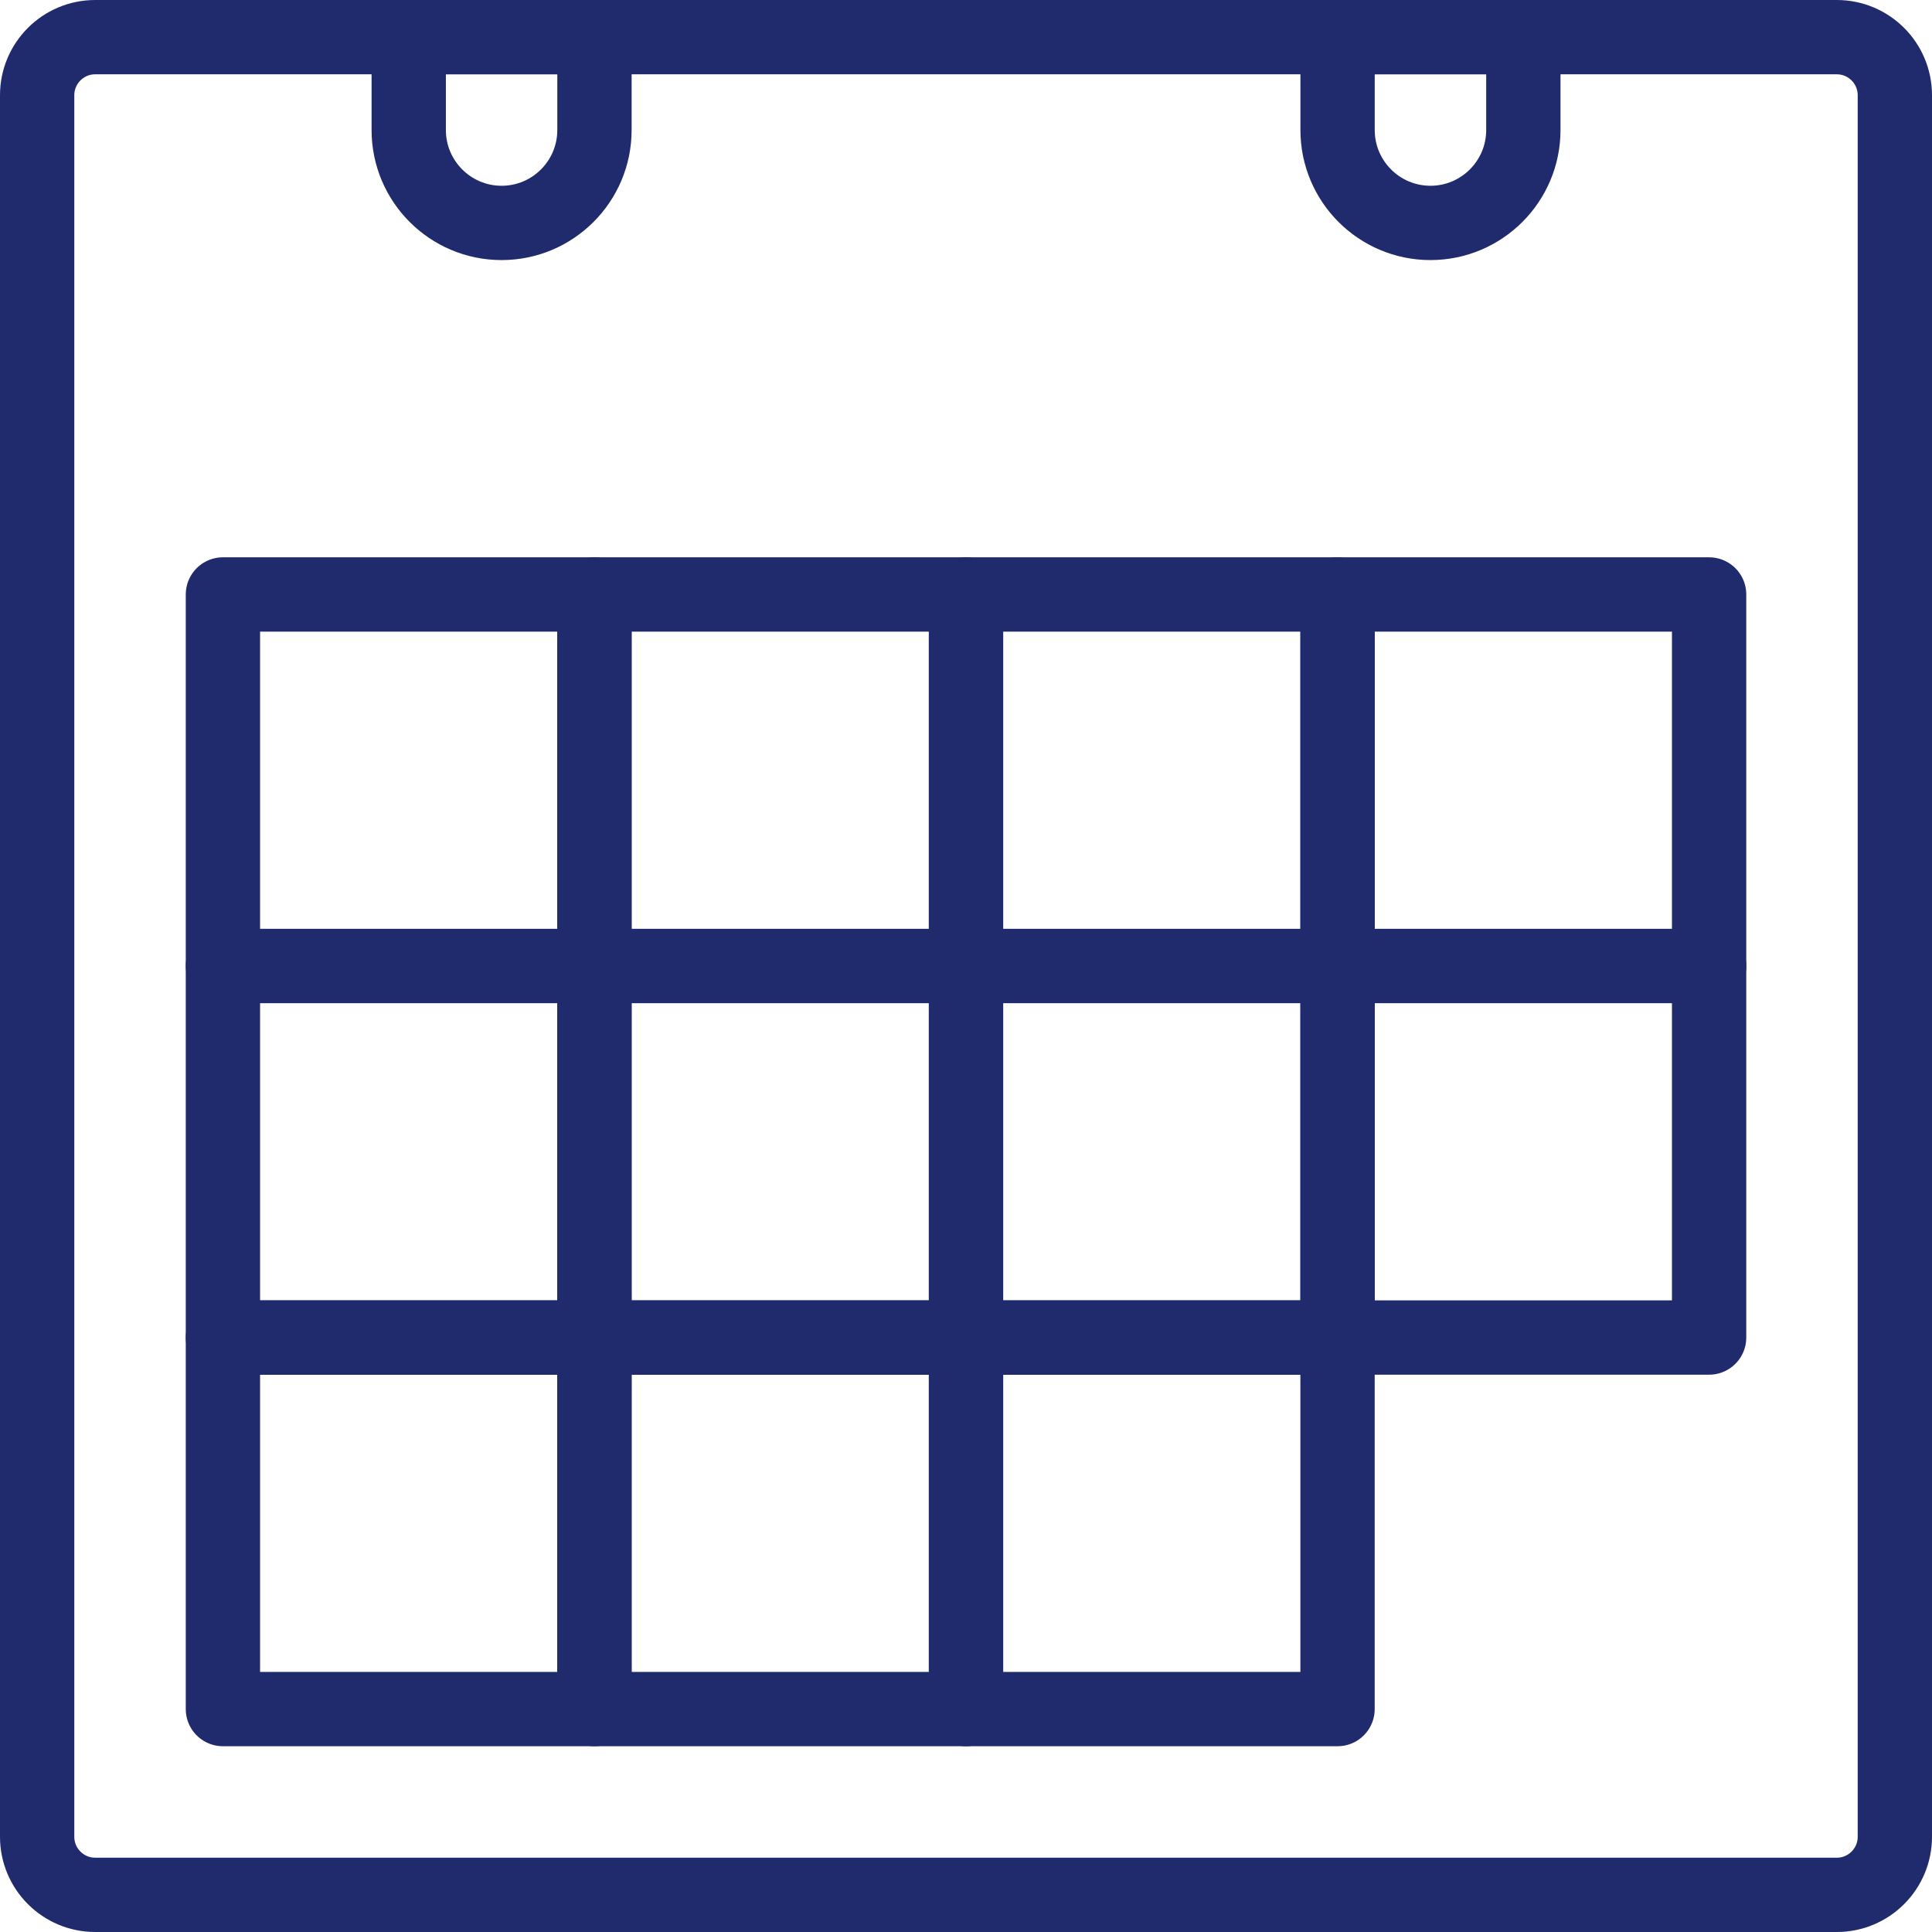 <svg width="52" height="52" viewBox="0 0 52 52" fill="none" xmlns="http://www.w3.org/2000/svg">
<path d="M49.438 1H2.562C1.7 1 1 1.7 1 2.562V49.438C1 50.3 1.7 51 2.562 51H49.438C50.3 51 51 50.3 51 49.438V2.562C51 1.7 50.3 1 49.438 1Z" stroke="#1F2B6C" stroke-width="2" stroke-linecap="round" stroke-linejoin="round"/>
<path d="M16 16H6V26H16V16Z" stroke="#1F2B6C" stroke-width="2" stroke-linecap="round" stroke-linejoin="round"/>
<path d="M26 16H15.999V26H26V16Z" stroke="#1F2B6C" stroke-width="2" stroke-linecap="round" stroke-linejoin="round"/>
<path d="M36 16H26V26H36V16Z" stroke="#1F2B6C" stroke-width="2" stroke-linecap="round" stroke-linejoin="round"/>
<path d="M46.001 16H36.001V26H46.001V16Z" stroke="#1F2B6C" stroke-width="2" stroke-linecap="round" stroke-linejoin="round"/>
<path d="M46.001 26H36.001V36H46.001V26Z" stroke="#1F2B6C" stroke-width="2" stroke-linecap="round" stroke-linejoin="round"/>
<path d="M36 26H26V36H36V26Z" stroke="#1F2B6C" stroke-width="2" stroke-linecap="round" stroke-linejoin="round"/>
<path d="M26 26H15.999V36H26V26Z" stroke="#1F2B6C" stroke-width="2" stroke-linecap="round" stroke-linejoin="round"/>
<path d="M16 26H6V36H16V26Z" stroke="#1F2B6C" stroke-width="2" stroke-linecap="round" stroke-linejoin="round"/>
<path d="M16 36H6V46H16V36Z" stroke="#1F2B6C" stroke-width="2" stroke-linecap="round" stroke-linejoin="round"/>
<path d="M26 36H15.999V46H26V36Z" stroke="#1F2B6C" stroke-width="2" stroke-linecap="round" stroke-linejoin="round"/>
<path d="M36 36H26V46H36V36Z" stroke="#1F2B6C" stroke-width="2" stroke-linecap="round" stroke-linejoin="round"/>
<path fill-rule="evenodd" clip-rule="evenodd" d="M11.001 1H16V3.5C16 4.881 14.878 6 13.501 6C12.12 6 11.001 4.878 11.001 3.5V1Z" stroke="#1F2B6C" stroke-width="2" stroke-linecap="round" stroke-linejoin="round"/>
<path fill-rule="evenodd" clip-rule="evenodd" d="M36.001 1H41.001V3.5C41.001 4.881 39.878 6 38.501 6C37.12 6 36.001 4.878 36.001 3.5V1Z" stroke="#1F2B6C" stroke-width="2" stroke-linecap="round" stroke-linejoin="round"/>
</svg>
